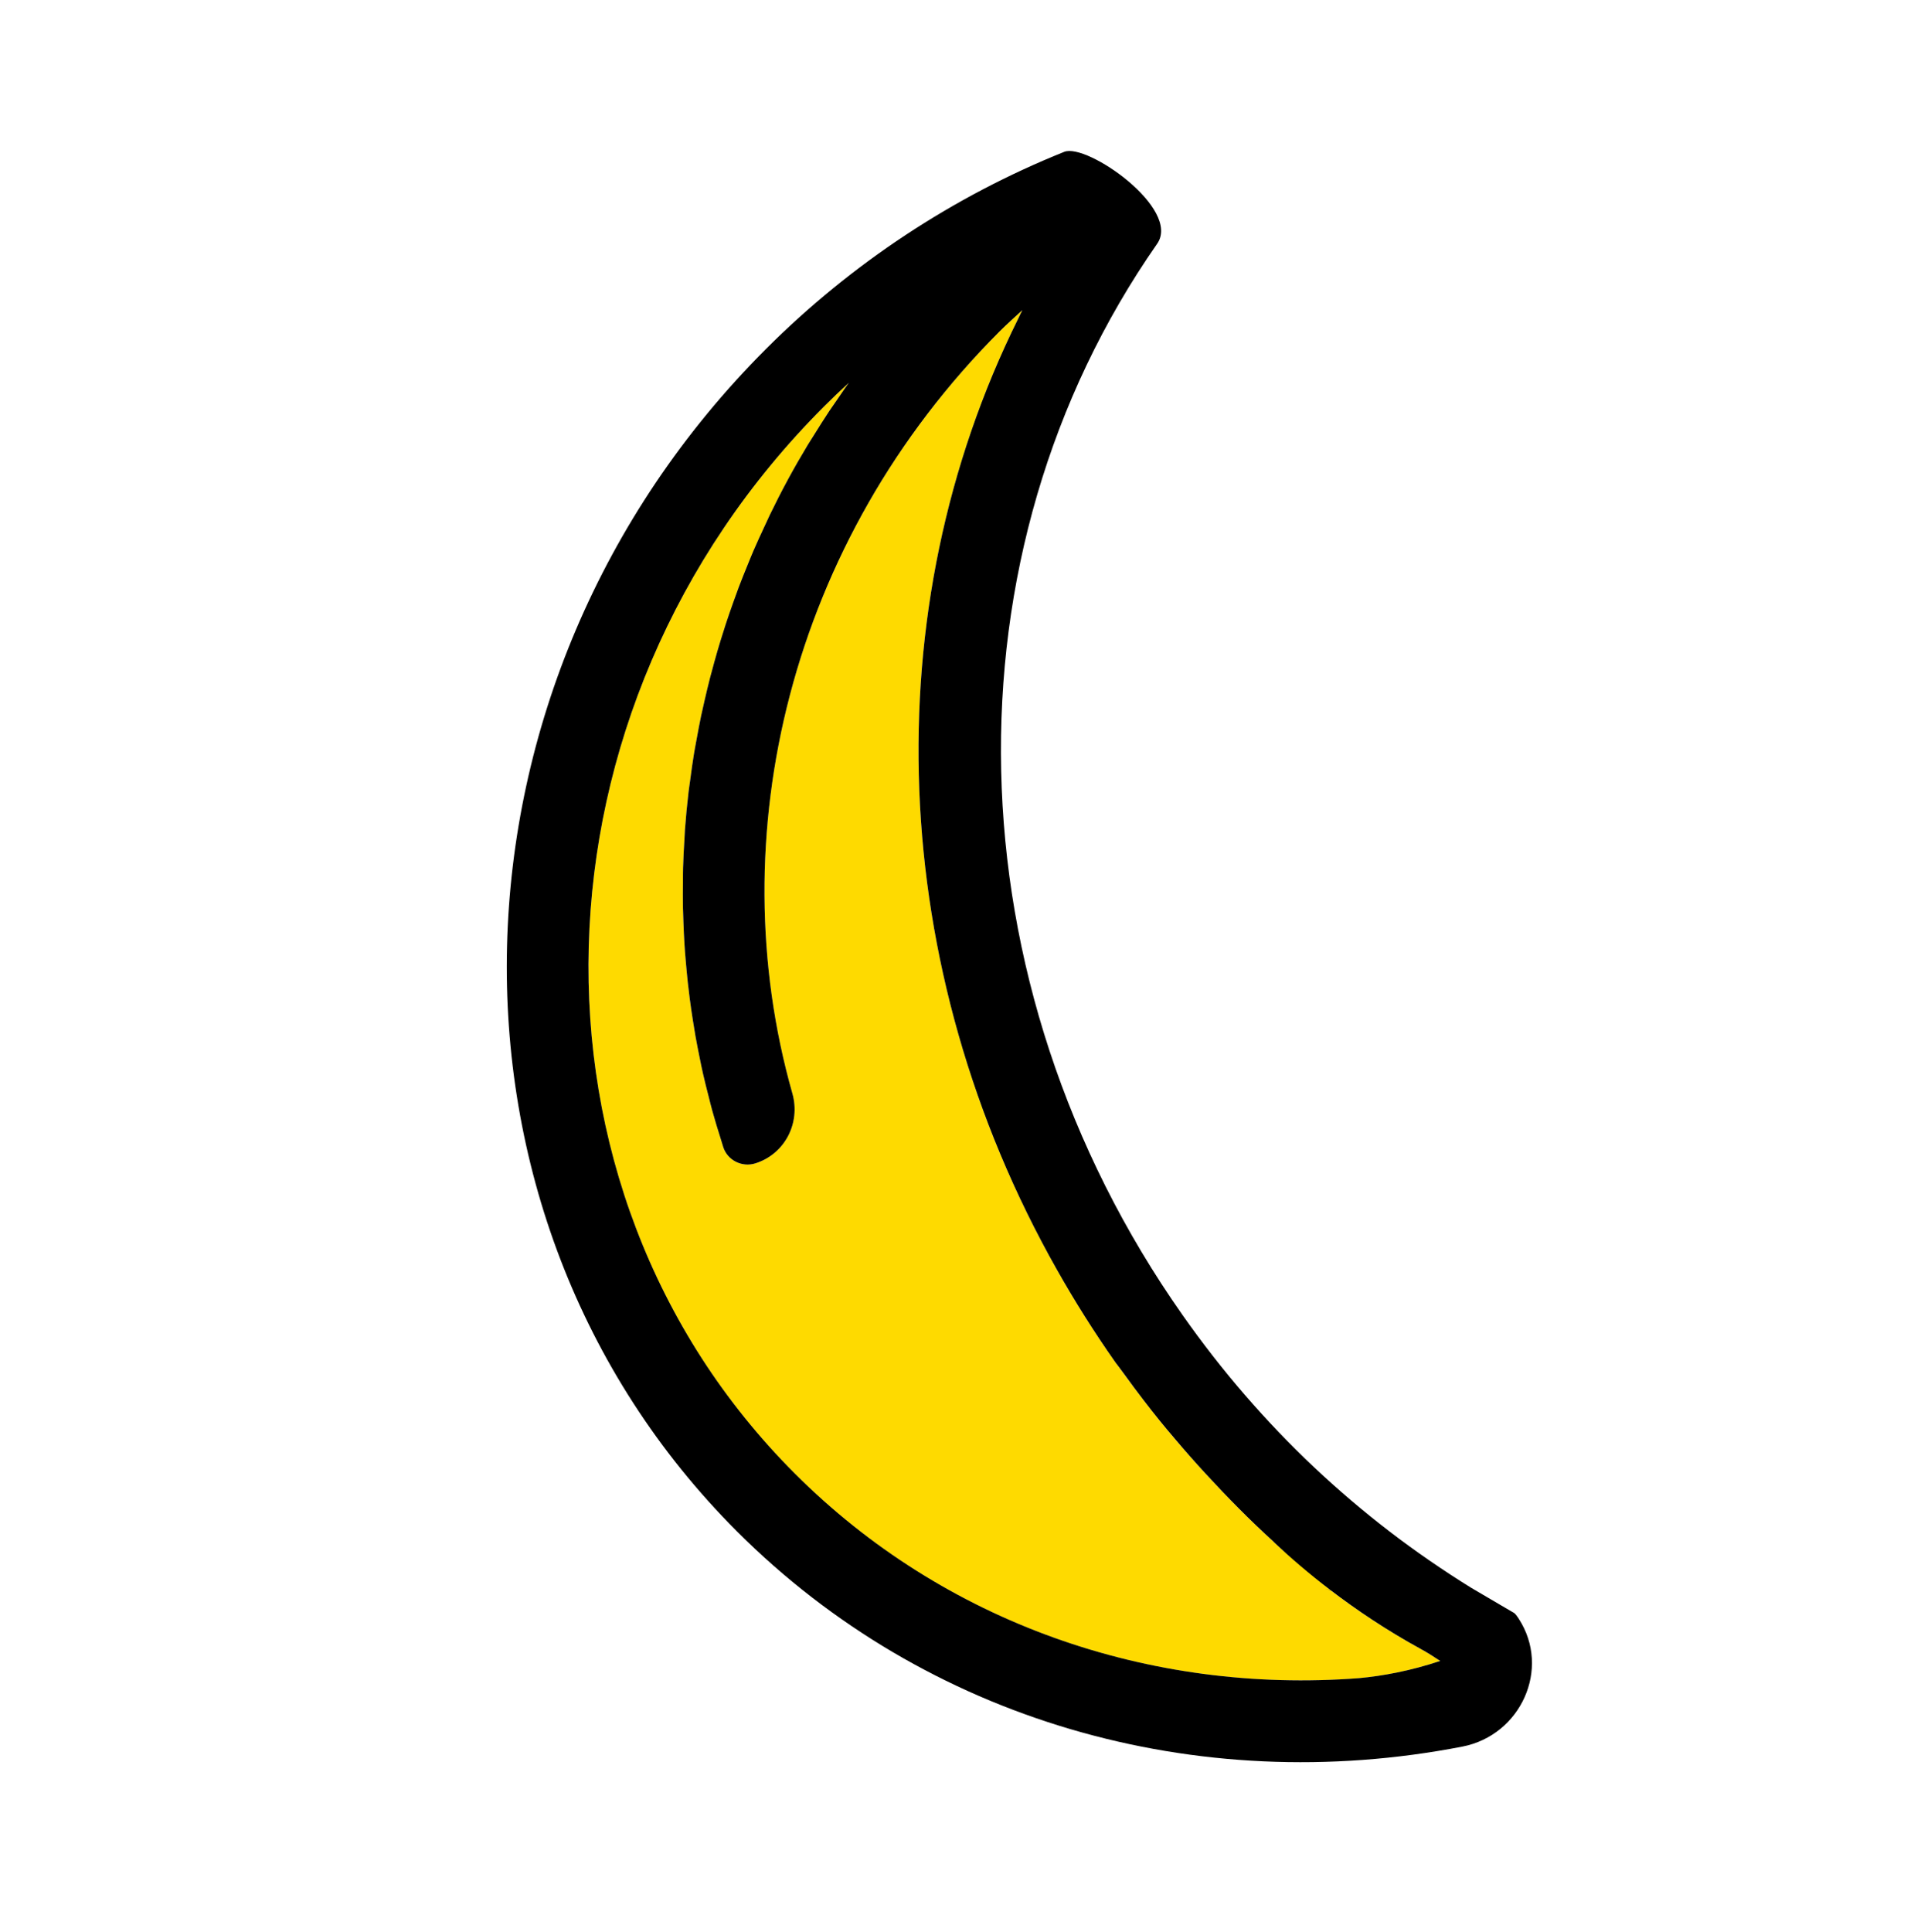 <?xml version="1.0" encoding="utf-8"?>
<!-- Generator: Adobe Illustrator 23.0.4, SVG Export Plug-In . SVG Version: 6.00 Build 0)  -->
<svg version="1.1" id="レイヤー_1" xmlns="http://www.w3.org/2000/svg" xmlns:xlink="http://www.w3.org/1999/xlink" x="0px"
	 y="0px" viewBox="0 0 97.41 98.3" style="enable-background:new 0 0 97.41 98.3;" xml:space="preserve">
<style type="text/css">
	.st0{fill:#FEDA00;}
</style>
<g>
	<path class="st0" d="M69.173,85.391c1.19-0.111,2.606-0.369,4.118-0.875c-0.309-0.206-0.631-0.413-0.986-0.608
		c-1.738-0.952-3.258-1.974-4.586-2.989c-0.002-0.003-2.076-1.68-2.907-2.463l0.009,0c-1.21-1.097-2.359-2.265-3.471-3.474
		c0.155,0.169,0.306,0.342,0.464,0.508c-0.005-0.005-0.01-0.01-0.015-0.015c-0.198-0.206-0.382-0.418-0.574-0.628
		c-0.405-0.442-0.793-0.876-1.165-1.313c-0.254-0.299-0.516-0.601-0.75-0.887c0.16,0.194,0.326,0.382,0.488,0.574
		c-0.261-0.309-0.524-0.617-0.779-0.933c0.017,0.021,0.033,0.042,0.049,0.063c-0.022-0.027-0.041-0.051-0.062-0.078
		c-0.279-0.348-0.538-0.677-0.776-0.984c-0.023-0.03-0.049-0.062-0.071-0.092c0.018,0.024,0.037,0.047,0.056,0.071
		c-0.336-0.436-0.665-0.88-0.99-1.328c0.193,0.264,0.384,0.532,0.58,0.793c-0.387-0.513-0.675-0.91-0.856-1.164
		c-0.057-0.079-0.118-0.154-0.174-0.234c-1.083-1.54-2.078-3.118-2.985-4.726c-8.702-15.388-9.317-33.573-1.982-48.372
		c0.047-0.095,0.09-0.192,0.137-0.287c0.003-0.006,0.008-0.011,0.011-0.017c0.025-0.05,0.048-0.101,0.073-0.15
		c-0.386,0.357-0.78,0.705-1.152,1.077C40.188,27.55,36.618,42.578,40.326,55.639c0.428,1.509-0.387,3.087-1.883,3.559
		c-0.677,0.214-1.412-0.147-1.634-0.822c-0.001-0.004-0.003-0.008-0.004-0.012c-0.043-0.131-0.079-0.264-0.121-0.396
		c-0.153-0.483-0.302-0.968-0.437-1.456c-0.063-0.229-0.117-0.459-0.177-0.689c-0.102-0.395-0.203-0.79-0.293-1.187
		c-0.058-0.258-0.109-0.517-0.163-0.776c-0.077-0.373-0.152-0.746-0.218-1.121c-0.048-0.271-0.091-0.544-0.134-0.816
		c-0.058-0.367-0.112-0.735-0.16-1.104c-0.036-0.276-0.069-0.552-0.099-0.828c-0.041-0.37-0.075-0.741-0.106-1.113
		c-0.023-0.275-0.045-0.55-0.063-0.825c-0.024-0.38-0.04-0.761-0.054-1.141c-0.01-0.266-0.022-0.533-0.026-0.799
		c-0.007-0.405-0.003-0.809,0.001-1.215c0.003-0.243,0-0.487,0.007-0.73c0.014-0.491,0.041-0.983,0.071-1.475
		c0.01-0.156,0.013-0.313,0.025-0.469c0.047-0.644,0.109-1.289,0.185-1.932c0.023-0.192,0.054-0.383,0.079-0.574
		c0.06-0.456,0.122-0.911,0.196-1.365c0.041-0.248,0.09-0.496,0.135-0.743c0.072-0.397,0.145-0.794,0.229-1.19
		c0.056-0.266,0.118-0.531,0.179-0.796c0.087-0.377,0.176-0.753,0.273-1.129c0.07-0.271,0.144-0.541,0.219-0.811
		c0.103-0.369,0.21-0.738,0.322-1.105c0.083-0.27,0.167-0.539,0.255-0.807c0.121-0.369,0.248-0.736,0.379-1.102
		c0.093-0.261,0.186-0.522,0.284-0.782c0.144-0.38,0.296-0.757,0.451-1.134c0.099-0.242,0.195-0.484,0.298-0.724
		c0.178-0.413,0.368-0.823,0.559-1.232c0.093-0.2,0.181-0.401,0.278-0.6c0.289-0.597,0.591-1.189,0.909-1.776
		c0.004-0.008,0.008-0.017,0.013-0.025c0.324-0.598,0.665-1.19,1.019-1.777c0.104-0.173,0.217-0.343,0.324-0.514
		c0.254-0.409,0.511-0.817,0.78-1.22c0.14-0.21,0.288-0.417,0.432-0.625c0.179-0.259,0.352-0.521,0.537-0.777
		c-0.432,0.397-0.854,0.802-1.269,1.216C26.552,36.07,25.891,60.423,40.45,74.982C48.014,82.546,58.47,86.212,69.173,85.391z"/>
	<path d="M74.427,88.872c2.971-0.577,4.516-3.964,2.868-6.503c-0.107-0.165-0.193-0.273-0.25-0.304
		c-0.048-0.028-0.1-0.057-0.146-0.084c-0.673-0.395-1.346-0.79-2.019-1.185c-5.765-3.563-10.707-8.211-14.688-13.871
		C48.27,49.981,47.91,28.136,58.891,12.405c1.243-1.781-3.575-5.142-4.728-4.679c-5.638,2.261-10.828,5.679-15.18,10.031
		c-16.995,16.995-17.656,43.985-1.474,60.167C47.113,87.527,60.869,91.504,74.427,88.872z M76.332,81.685l0.021,0.012
		c-0.008-0.004-0.017-0.008-0.025-0.012L76.332,81.685z M41.925,20.698c0.415-0.415,0.837-0.82,1.269-1.216
		c-0.185,0.256-0.358,0.518-0.537,0.777c-0.144,0.208-0.291,0.415-0.432,0.625c-0.269,0.403-0.525,0.811-0.78,1.22
		c-0.107,0.172-0.219,0.341-0.324,0.514c-0.354,0.587-0.695,1.179-1.019,1.777c-0.004,0.008-0.008,0.017-0.013,0.025
		c-0.318,0.587-0.62,1.179-0.909,1.776c-0.096,0.199-0.184,0.4-0.278,0.6c-0.191,0.409-0.381,0.819-0.559,1.232
		c-0.104,0.24-0.199,0.483-0.298,0.724c-0.154,0.377-0.307,0.754-0.451,1.134c-0.098,0.26-0.191,0.521-0.284,0.782
		c-0.131,0.366-0.258,0.733-0.379,1.102c-0.088,0.269-0.173,0.538-0.255,0.807c-0.113,0.367-0.22,0.736-0.322,1.105
		c-0.075,0.27-0.149,0.54-0.219,0.811c-0.097,0.375-0.186,0.752-0.273,1.129c-0.061,0.265-0.123,0.53-0.179,0.796
		c-0.083,0.396-0.157,0.793-0.229,1.19c-0.045,0.248-0.094,0.495-0.135,0.743c-0.075,0.454-0.136,0.91-0.196,1.365
		c-0.025,0.191-0.057,0.383-0.079,0.574c-0.076,0.644-0.138,1.288-0.185,1.932c-0.011,0.157-0.015,0.313-0.025,0.469
		c-0.031,0.492-0.057,0.983-0.071,1.475c-0.007,0.244-0.005,0.487-0.007,0.73c-0.004,0.405-0.008,0.81-0.001,1.215
		c0.005,0.267,0.017,0.533,0.026,0.799c0.014,0.381,0.03,0.761,0.054,1.141c0.017,0.276,0.04,0.55,0.063,0.825
		c0.031,0.371,0.066,0.742,0.106,1.113c0.03,0.277,0.063,0.553,0.099,0.828c0.048,0.369,0.102,0.736,0.16,1.104
		c0.043,0.272,0.086,0.545,0.134,0.816c0.067,0.375,0.142,0.748,0.218,1.121c0.053,0.259,0.104,0.518,0.163,0.776
		c0.09,0.397,0.191,0.792,0.293,1.187c0.059,0.23,0.113,0.461,0.177,0.689c0.135,0.488,0.283,0.973,0.437,1.456
		c0.042,0.132,0.078,0.265,0.121,0.396c0.001,0.004,0.003,0.008,0.004,0.012c0.222,0.674,0.957,1.035,1.634,0.822
		c1.496-0.472,2.312-2.05,1.883-3.559c-3.708-13.061-0.138-28.089,10.551-38.778c0.372-0.372,0.766-0.72,1.152-1.077
		c-0.025,0.05-0.048,0.101-0.073,0.15c-0.003,0.006-0.008,0.011-0.011,0.017c-0.047,0.095-0.09,0.192-0.137,0.287
		c-7.335,14.799-6.72,32.984,1.982,48.372c0.907,1.608,1.902,3.186,2.985,4.726c0.056,0.08,0.118,0.154,0.174,0.234
		c-0.086-0.12-0.156-0.218-0.186-0.262c0.151,0.214,0.308,0.421,0.463,0.632c0.325,0.448,0.654,0.892,0.99,1.328
		c0.265,0.344,0.532,0.684,0.804,1.02c0.255,0.316,0.517,0.624,0.779,0.933c0.506,0.6,1.024,1.187,1.553,1.761
		c1.113,1.209,2.262,2.377,3.471,3.474l-0.009,0c0.83,0.782,1.798,1.614,2.893,2.452c-0.09-0.018-0.18-0.037-0.269-0.056
		c0.095,0.02,0.189,0.045,0.284,0.067c1.328,1.014,2.848,2.036,4.586,2.989c0.355,0.195,0.677,0.402,0.986,0.608
		c-1.513,0.507-2.928,0.764-4.118,0.875c-10.704,0.821-21.16-2.845-28.723-10.409C25.891,60.423,26.552,36.07,41.925,20.698z"/>
</g>
</svg>
